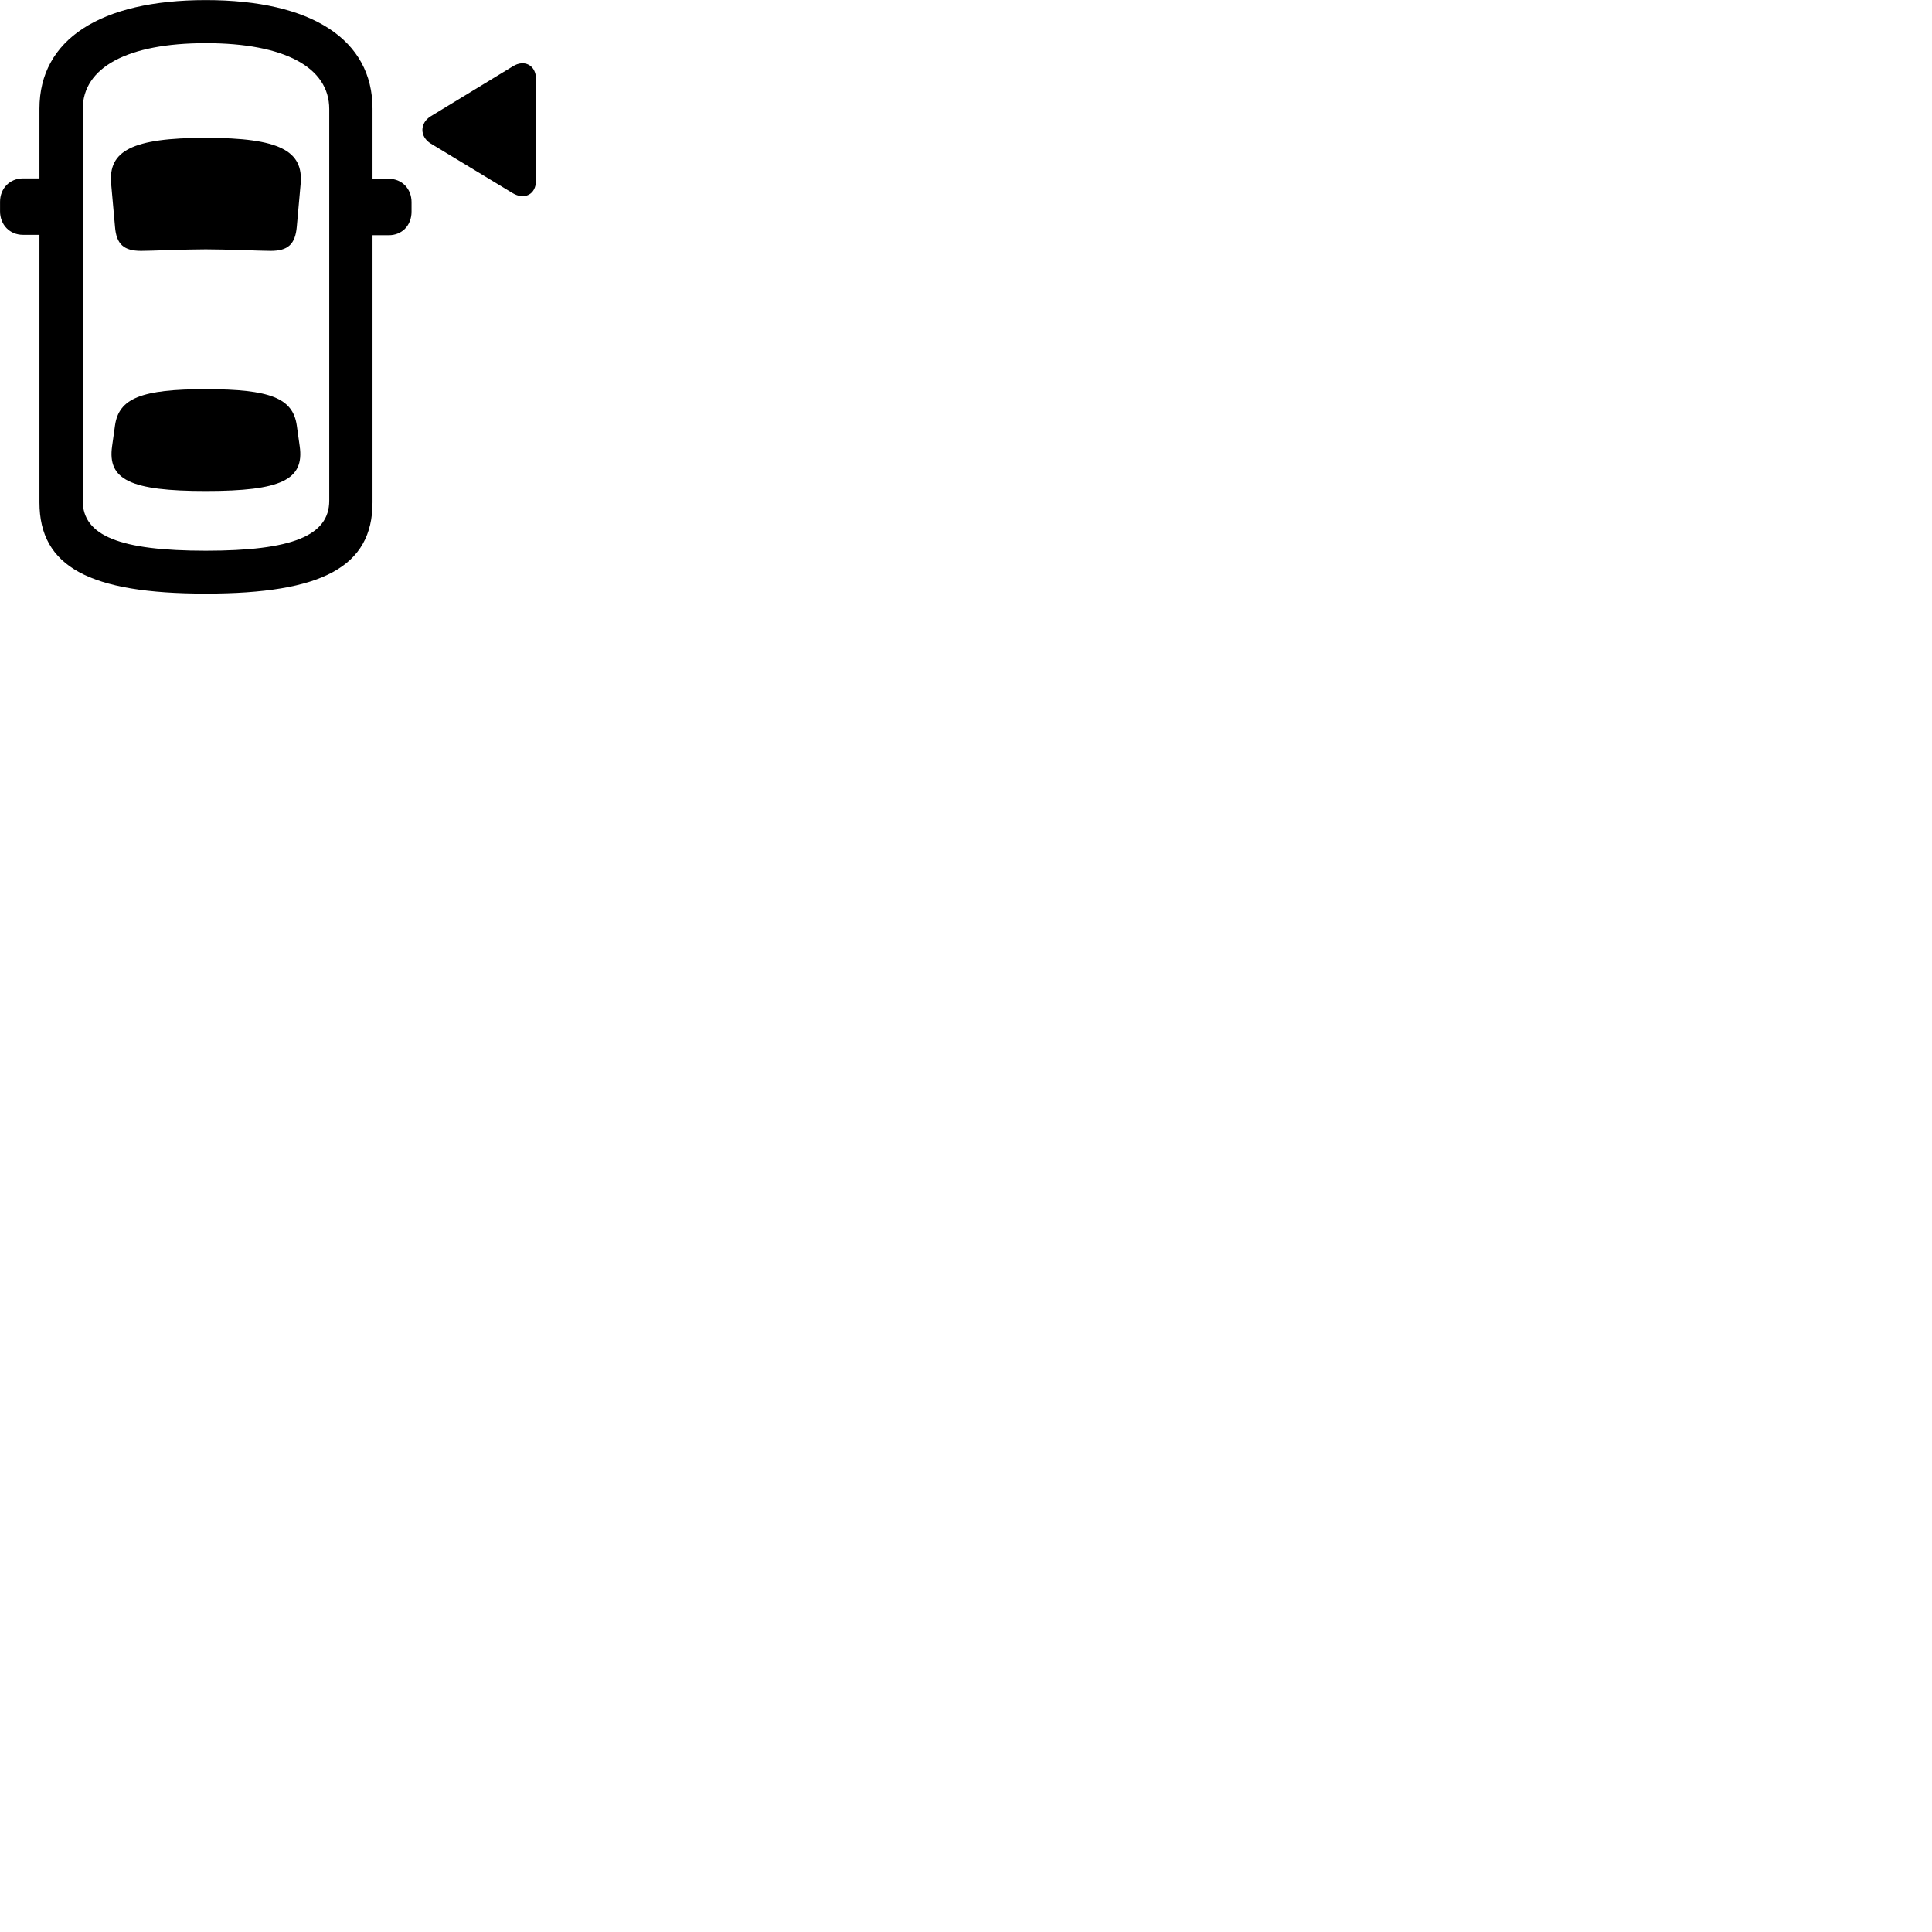 
        <svg xmlns="http://www.w3.org/2000/svg" viewBox="0 0 100 100">
            <path d="M10.652 30.724C16.672 30.724 19.282 29.334 19.282 26.004V12.174H20.122C20.812 12.174 21.302 11.664 21.302 10.954V10.464C21.302 9.774 20.812 9.254 20.122 9.254H19.282V5.624C19.282 2.054 16.142 0.004 10.652 0.004C5.182 0.004 2.042 2.054 2.042 5.624V9.234H1.192C0.502 9.234 0.002 9.754 0.002 10.444V10.934C0.002 11.634 0.502 12.154 1.192 12.154H2.042V26.004C2.042 29.334 4.642 30.724 10.652 30.724ZM10.652 28.504C6.212 28.504 4.282 27.734 4.282 25.914V5.644C4.282 3.484 6.602 2.234 10.652 2.234C14.722 2.234 17.042 3.484 17.042 5.644V25.914C17.042 27.734 15.102 28.504 10.652 28.504ZM27.742 9.354V4.074C27.742 3.384 27.142 3.054 26.542 3.434L22.302 6.014C21.722 6.364 21.712 7.074 22.302 7.434L26.532 9.994C27.142 10.364 27.742 10.064 27.742 9.354ZM10.652 12.904C11.732 12.904 13.472 12.984 14.012 12.984C14.902 12.984 15.282 12.644 15.362 11.734L15.562 9.504C15.702 7.814 14.492 7.134 10.652 7.134C6.822 7.134 5.602 7.814 5.752 9.504L5.952 11.734C6.022 12.644 6.412 12.984 7.302 12.984C7.842 12.984 9.532 12.904 10.652 12.904ZM10.652 25.414C14.552 25.414 15.762 24.834 15.512 23.094L15.362 22.024C15.162 20.614 13.992 20.144 10.652 20.144C7.322 20.144 6.152 20.614 5.952 22.024L5.802 23.094C5.552 24.834 6.762 25.414 10.652 25.414Z" />
        </svg>
    